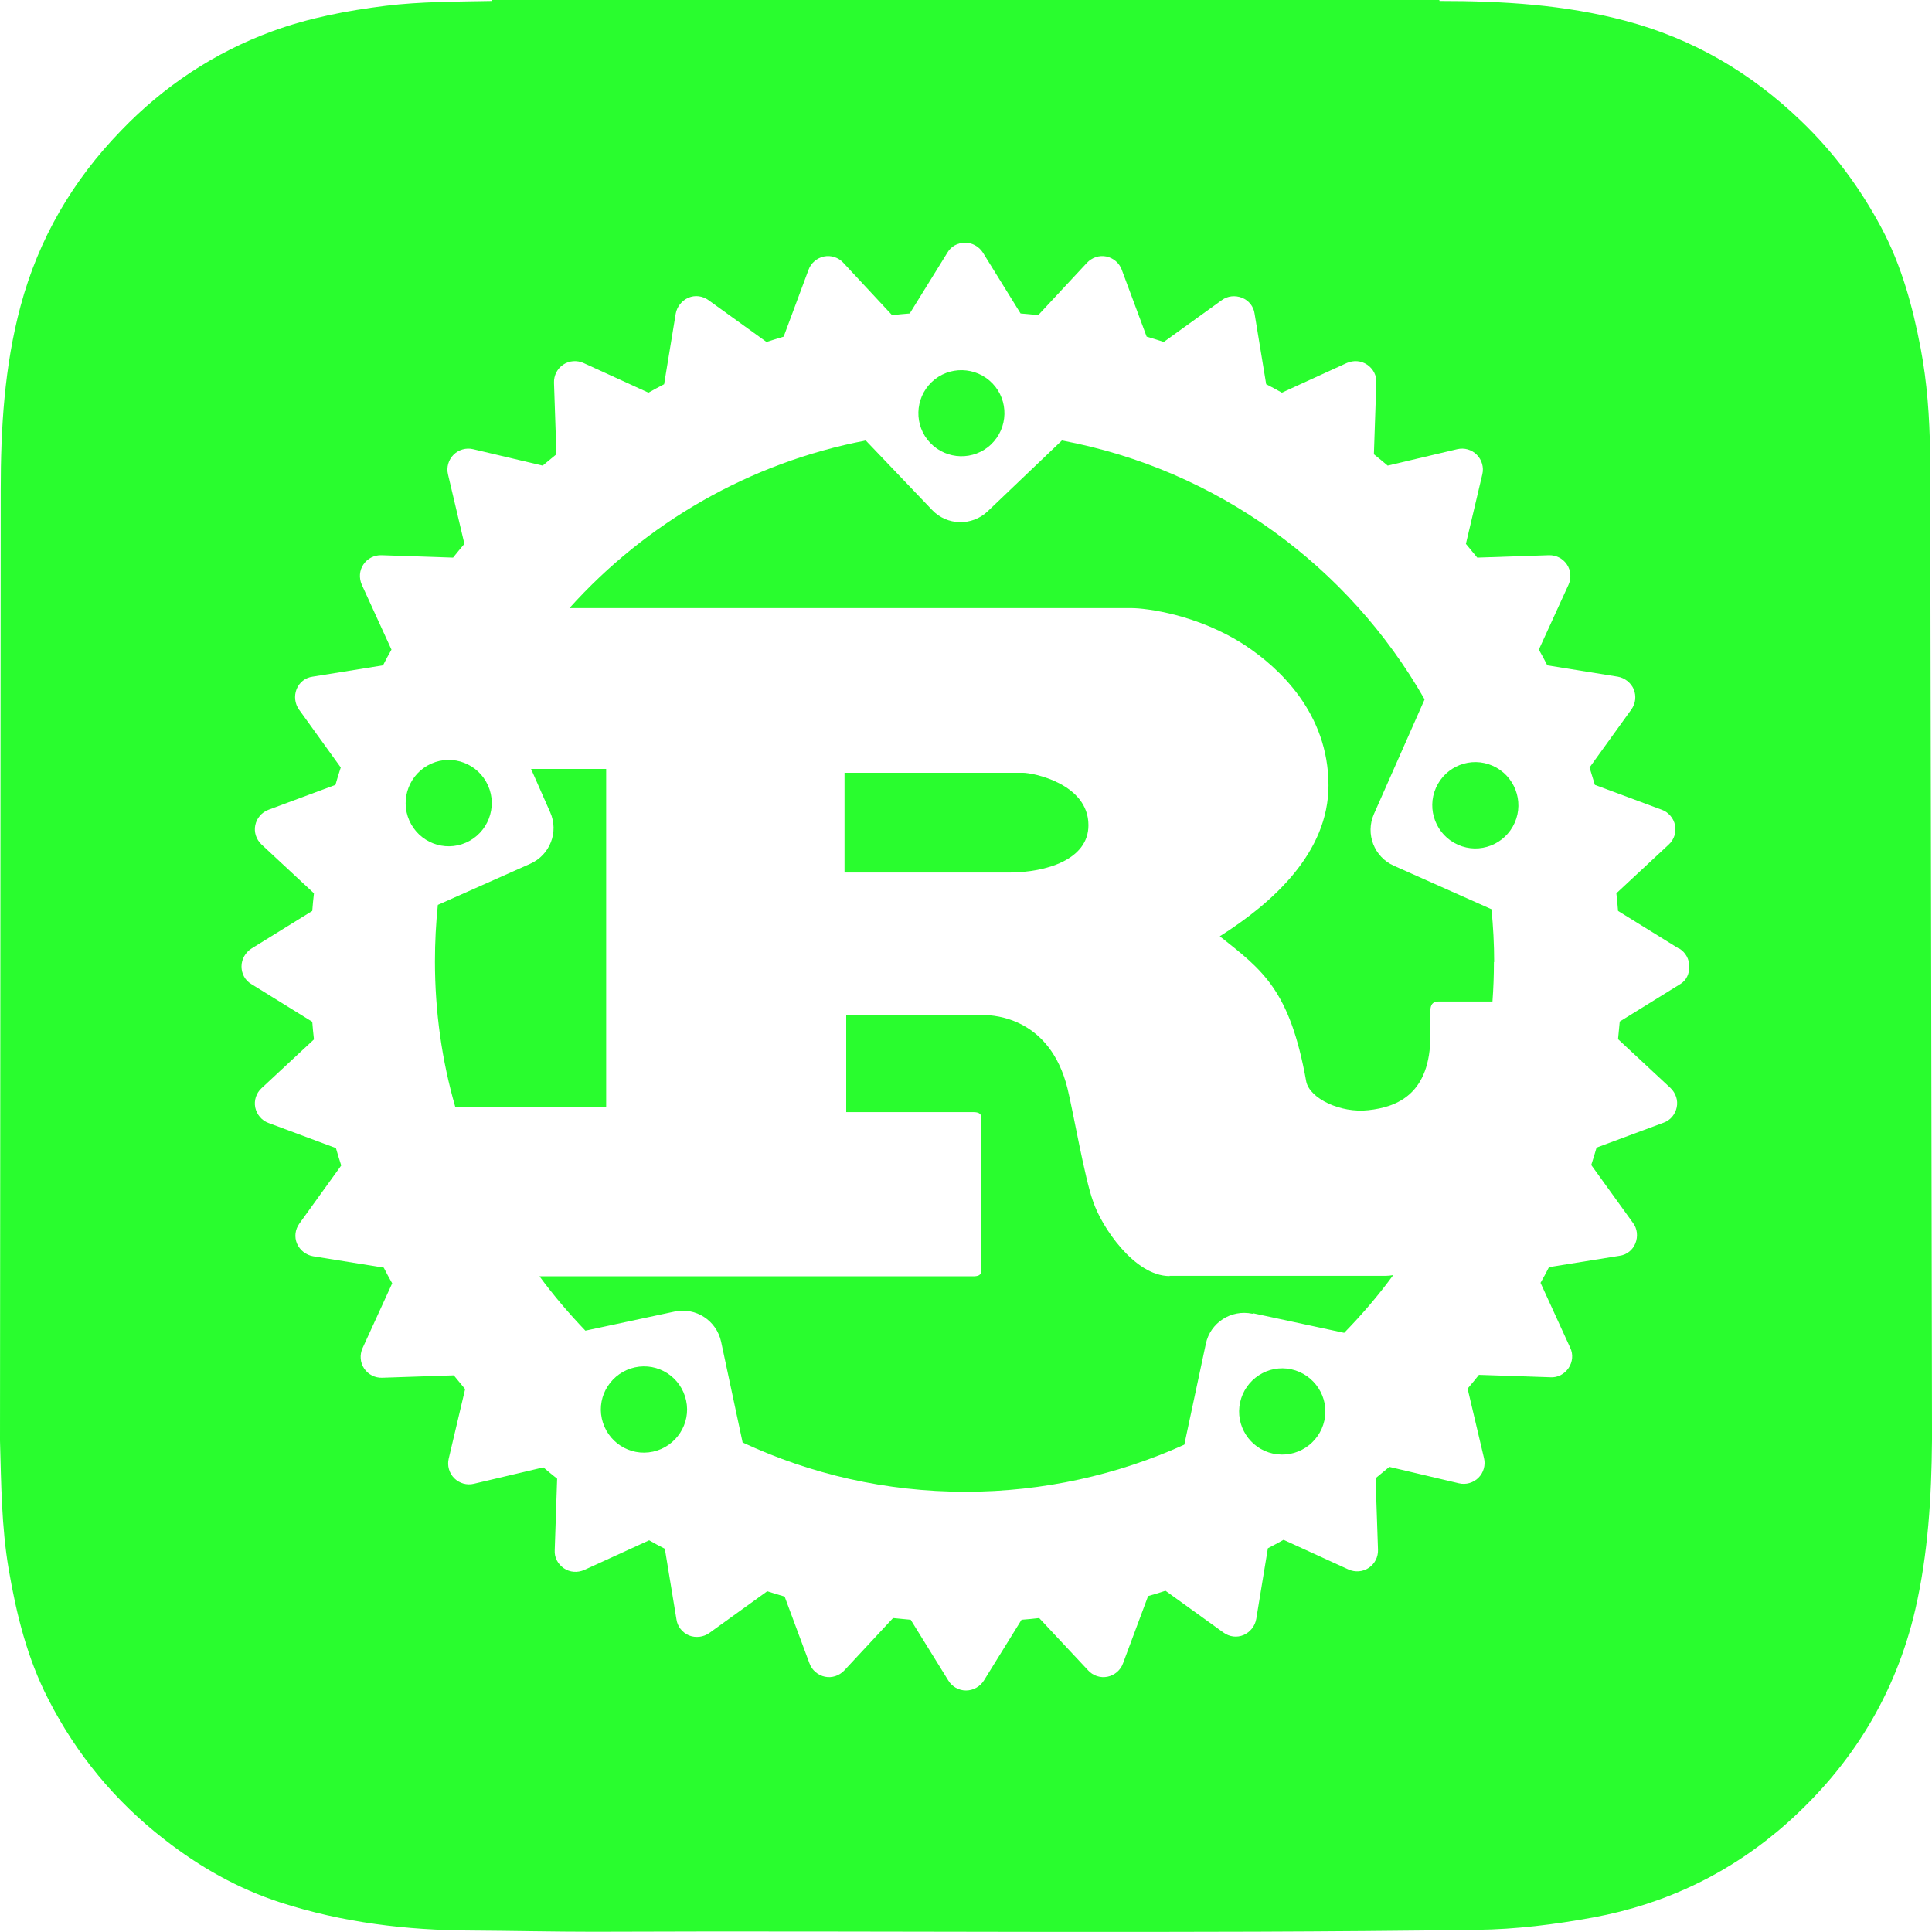 <?xml version="1.0" encoding="utf-8"?>
<!-- Generator: Adobe Illustrator 25.2.3, SVG Export Plug-In . SVG Version: 6.00 Build 0)  -->
<svg version="1.1"
	 id="Layer_1" xmlns:cc="http://creativecommons.org/ns#" xmlns:dc="http://purl.org/dc/elements/1.1/" xmlns:rdf="http://www.w3.org/1999/02/22-rdf-syntax-ns#"
	 xmlns="http://www.w3.org/2000/svg" xmlns:xlink="http://www.w3.org/1999/xlink" x="0px" y="0px" viewBox="0 0 800 800"
	 style="enable-background:new 0 0 800 800;" xml:space="preserve">
<style type="text/css">
	.st0{fill:#29FD2E;}
</style>
<g>
	<path class="st0" d="M484.3,528.4c-14.6,0-28.3-20.6-31.7-31c-3.4-9.2-8.4-38-10.6-46.8c-7.2-28.8-29.7-30.3-34.9-30.3h-56.7v40.2
		h52.5c2,0,3.4,0.4,3.4,2.2v63.6c0,1.8-1.4,2.2-3.4,2.2H223.4c5.8,7.9,12.2,15.4,19,22.5l36.9-7.9c8.8-1.9,17.4,3.7,19.3,12.5
		l8.9,41.7c28.1,13.1,59.3,20.4,92.3,20.4c32.1,0,63-7,90.6-19.5l8.9-41.7c1.8-8.8,10.5-14.4,19.3-12.5l0.3-0.2l37.7,8.1
		c7.3-7.5,14.1-15.4,20.3-23.9c-1.1,0.2-2.2,0.3-3.2,0.3H484.3z"/>
	<path class="st0" d="M534.7,567c-9.6-2.1-19.1,4.1-21.2,13.7c-2.1,9.6,4,19.1,13.6,21.2h0.1c9.6,2.1,19.1-4.1,21.2-13.7
		S544.3,569.1,534.7,567z"/>
	<path class="st0" d="M262.9,566.2c-9.6,2.1-15.8,11.6-13.7,21.2c2.1,9.6,11.5,15.8,21.2,13.7c9.6-2.1,15.8-11.6,13.7-21.2
		C282,570.2,272.5,564.1,262.9,566.2z"/>
	<path class="st0" d="M410.4,184c7.1-6.8,7.4-18.1,0.6-25.2c-6.8-7.1-18.1-7.4-25.2-0.6v0c-7.1,6.8-7.4,18.1-0.6,25.2
		C392,190.5,403.3,190.8,410.4,184z"/>
	<path class="st0" d="M251,318.4h-31.1l7.9,17.9c3.7,8.2-0.1,17.8-8.3,21.4l-38.2,17c-0.8,7.7-1.2,15.5-1.2,23.4
		c0,20.9,2.9,41.1,8.4,60.2H251V318.4z"/>
	<path class="st0" d="M193,348.9c9-4,13.1-14.6,9.1-23.6c-4-9-14.5-13.1-23.5-9.1c-9,4-13.1,14.6-9.1,23.6S184,352.9,193,348.9z"/>
	<path class="st0" d="M799.2,187.2c-0.2-14.4-1.2-28.8-3.9-43c-3.3-17.3-7.9-34.2-16.2-49.8C770.3,77.9,759.3,63,745.7,50
		C725,30.1,701,16,673,8.6c-25.2-6.7-50.9-8.2-76.9-8.2C596,0.3,596,0.1,596,0H203.8c0,0.1,0,0.3,0,0.4c-14.7,0.3-29.4,0.2-44.1,2
		c-16,2-31.9,5-47.1,10.6c-23.9,8.8-44.7,22.6-62.4,41C30.1,74.7,16,98.8,8.5,126.8c-6.7,25-8.2,50.5-8.2,76.2L0,596.5
		c0.5,17.8,0.6,35.6,3.6,53.3c3.2,18.7,7.7,36.9,16.4,53.8c11.7,22.9,27.7,42.3,48.1,58.1c14.6,11.4,30.5,20.4,48.1,26.1
		c25.7,8.3,52.2,11.5,79.1,11.6c16.8,0.1,33.6,0.5,50.4,0.5c122-0.5,243.9,0.9,365.9-0.8c16.2-0.2,32.1-2.2,48-5.1
		c30.4-5.6,57.3-18.6,80.4-39.1c26.8-23.9,44.9-53.2,53.1-88.5c5.3-23.1,6.7-46.5,6.9-70v-4.7C800,590,799.3,192.5,799.2,187.2z
		 M695.9,407.4L670.7,423c-0.2,2.4-0.5,4.9-0.7,7.3l21.7,20.2c2.2,2.1,3.2,5.1,2.6,8c-0.6,2.9-2.6,5.4-5.5,6.4l-27.7,10.3
		c-0.7,2.4-1.4,4.8-2.2,7.2l17.3,24c1.8,2.4,2.1,5.6,1,8.4c-1.1,2.8-3.6,4.8-6.6,5.2l-29.2,4.7c-1.1,2.2-2.3,4.4-3.5,6.5l12.3,26.9
		c1.3,2.7,1,5.9-0.7,8.4c-1.7,2.5-4.5,4-7.5,3.8l-29.6-1c-1.5,1.9-3.1,3.8-4.7,5.7l6.8,28.8c0.7,2.9-0.2,6-2.3,8.1
		c-2.1,2.1-5.2,3-8.1,2.3l-28.8-6.8c-1.9,1.6-3.8,3.1-5.7,4.7l1,29.6c0.1,3-1.3,5.8-3.8,7.5c-2.5,1.7-5.7,1.9-8.4,0.7l-26.9-12.3
		c-2.2,1.2-4.3,2.4-6.5,3.5l-4.8,29.2c-0.5,3-2.5,5.5-5.2,6.7c-2.8,1.2-5.9,0.8-8.4-1l-24-17.3c-2.4,0.8-4.8,1.5-7.2,2.2L465,688.8
		c-1,2.8-3.5,4.9-6.4,5.5c-2.9,0.6-6-0.4-8-2.6L430.3,670c-2.4,0.3-4.9,0.5-7.3,0.7l-15.6,25.2c-1.6,2.5-4.4,4.1-7.4,4.1
		s-5.8-1.6-7.3-4.1l-15.6-25.2c-2.4-0.2-4.9-0.5-7.3-0.7l-20.2,21.7c-2.1,2.2-5.1,3.2-8,2.6c-2.9-0.6-5.4-2.7-6.4-5.5l-10.3-27.7
		c-2.4-0.7-4.8-1.4-7.2-2.2l-24,17.3c-2.4,1.7-5.6,2.1-8.4,1c-2.8-1.2-4.8-3.7-5.2-6.7l-4.8-29.2c-2.2-1.1-4.4-2.3-6.5-3.5
		l-26.9,12.3c-2.8,1.2-5.9,1-8.4-0.7c-2.5-1.7-4-4.5-3.8-7.5l1-29.6c-1.9-1.5-3.8-3.1-5.7-4.7l-28.8,6.8c-2.9,0.7-6-0.2-8.1-2.3
		c-2.1-2.1-3-5.2-2.3-8.1l6.8-28.8c-1.6-1.9-3.1-3.8-4.7-5.7l-29.6,1c-3,0.1-5.8-1.3-7.5-3.8c-1.7-2.5-1.9-5.7-0.7-8.4l12.3-26.9
		c-1.2-2.1-2.4-4.3-3.5-6.5l-29.2-4.7c-3-0.5-5.5-2.5-6.7-5.2c-1.2-2.8-0.8-5.9,1-8.4l17.3-24c-0.8-2.4-1.5-4.8-2.2-7.2L111.2,465
		c-2.8-1-4.9-3.5-5.5-6.4c-0.6-2.9,0.4-6,2.6-8l21.7-20.2c-0.3-2.4-0.5-4.9-0.7-7.3l-25.2-15.6c-2.6-1.5-4.1-4.3-4.1-7.3
		c0-3,1.6-5.8,4.1-7.4l25.2-15.6c0.2-2.4,0.4-4.9,0.7-7.3l-21.7-20.2c-2.2-2.1-3.2-5.1-2.6-8c0.6-2.9,2.7-5.4,5.5-6.4l27.7-10.3
		c0.7-2.4,1.4-4.8,2.2-7.2l-17.3-24c-1.7-2.4-2.1-5.6-1-8.4c1.1-2.8,3.6-4.8,6.6-5.2l29.2-4.7c1.1-2.2,2.3-4.4,3.5-6.5l-12.3-26.9
		c-1.2-2.8-1-5.9,0.7-8.4c1.7-2.5,4.5-3.9,7.5-3.8l29.6,1c1.5-1.9,3.1-3.8,4.7-5.7l-6.8-28.8c-0.7-2.9,0.2-6,2.3-8.1
		c2.1-2.1,5.2-3,8.1-2.3l28.8,6.8c1.9-1.6,3.8-3.1,5.7-4.7l-1-29.6c-0.1-3,1.3-5.8,3.8-7.5c2.5-1.7,5.7-1.9,8.4-0.7l26.9,12.3
		c2.2-1.2,4.3-2.4,6.5-3.5l4.8-29.2c0.5-2.9,2.5-5.4,5.2-6.6c2.8-1.2,5.9-0.8,8.4,1l24,17.3c2.3-0.7,4.7-1.5,7.1-2.2l10.3-27.7
		c1-2.8,3.5-4.9,6.4-5.5c2.9-0.6,6,0.4,8,2.6l20.2,21.7c2.4-0.3,4.9-0.5,7.3-0.7l15.6-25.2c1.5-2.6,4.3-4.1,7.3-4.1
		c3,0,5.8,1.6,7.4,4.1l15.6,25.2c2.4,0.2,4.9,0.4,7.3,0.7l20.2-21.7c2.1-2.2,5.1-3.2,8-2.6c2.9,0.6,5.4,2.7,6.4,5.5l10.3,27.7
		c2.4,0.7,4.7,1.4,7.1,2.2l24-17.3c2.4-1.8,5.6-2.1,8.4-1c2.8,1.1,4.8,3.6,5.2,6.6l4.8,29.2c2.2,1.1,4.4,2.3,6.5,3.5l26.9-12.3
		c2.8-1.2,5.9-1,8.4,0.7c2.5,1.7,4,4.5,3.8,7.5l-1,29.6c1.9,1.5,3.8,3.1,5.7,4.7l28.8-6.8c3-0.7,6,0.2,8.1,2.3
		c2.1,2.1,3,5.2,2.3,8.1l-6.8,28.8c1.6,1.9,3.1,3.8,4.7,5.7l29.6-1c3-0.1,5.8,1.3,7.5,3.8c1.7,2.5,1.9,5.7,0.7,8.4l-12.3,26.9
		c1.2,2.1,2.4,4.3,3.5,6.5l29.2,4.7c2.9,0.5,5.4,2.5,6.6,5.2c1.1,2.8,0.8,5.9-1,8.4l-17.3,24c0.7,2.4,1.5,4.8,2.2,7.2l27.7,10.3
		c2.8,1,4.9,3.5,5.5,6.4c0.6,2.9-0.4,6-2.6,8l-21.7,20.2c0.3,2.4,0.5,4.9,0.7,7.3l25.2,15.6l0.2,0c2.6,1.6,4.1,4.4,4.1,7.4
		S698.4,405.8,695.9,407.4z"/>
	<path class="st0" d="M618.1,317.1c-9-4-19.5,0.1-23.5,9.1c-4,9,0.1,19.6,9.1,23.6c9,4,19.5-0.1,23.5-9.1
		C631.2,331.7,627.1,321.1,618.1,317.1z"/>
	<path class="st0" d="M577.2,358.5c-8.2-3.6-11.9-13.2-8.3-21.4l21-47.5c-31.5-55.2-86-95.2-150.2-107.2L409,211.7
		c-6.5,6.2-16.8,6-23-0.5l-27.5-28.8c-48.2,9.2-91.1,34.2-122.7,69.4h232.8c5.8,0,27.5,2.6,47.1,15.5c13.9,9.2,34.4,28,34.4,57.9
		c0,27.8-22.9,48.5-45,62.5c17.8,14.1,29,22.2,35.8,60.2c1.5,7,14.2,13.1,25.7,11.8c12-1.3,25.7-6.7,25.7-31v-10.3
		c0-2.2,0.9-3.7,3.2-3.7h22.5c0.4-5.4,0.6-10.8,0.6-16.3l0.1-0.1c0-7.3-0.4-14.6-1.1-21.8L577.2,358.5z"/>
	<path class="st0" d="M450.7,341.7c0-17.3-23.2-21.7-27-21.7h-74v41.3h68.6C432.9,361.2,450.7,356.1,450.7,341.7z"/>
</g>
</svg>
